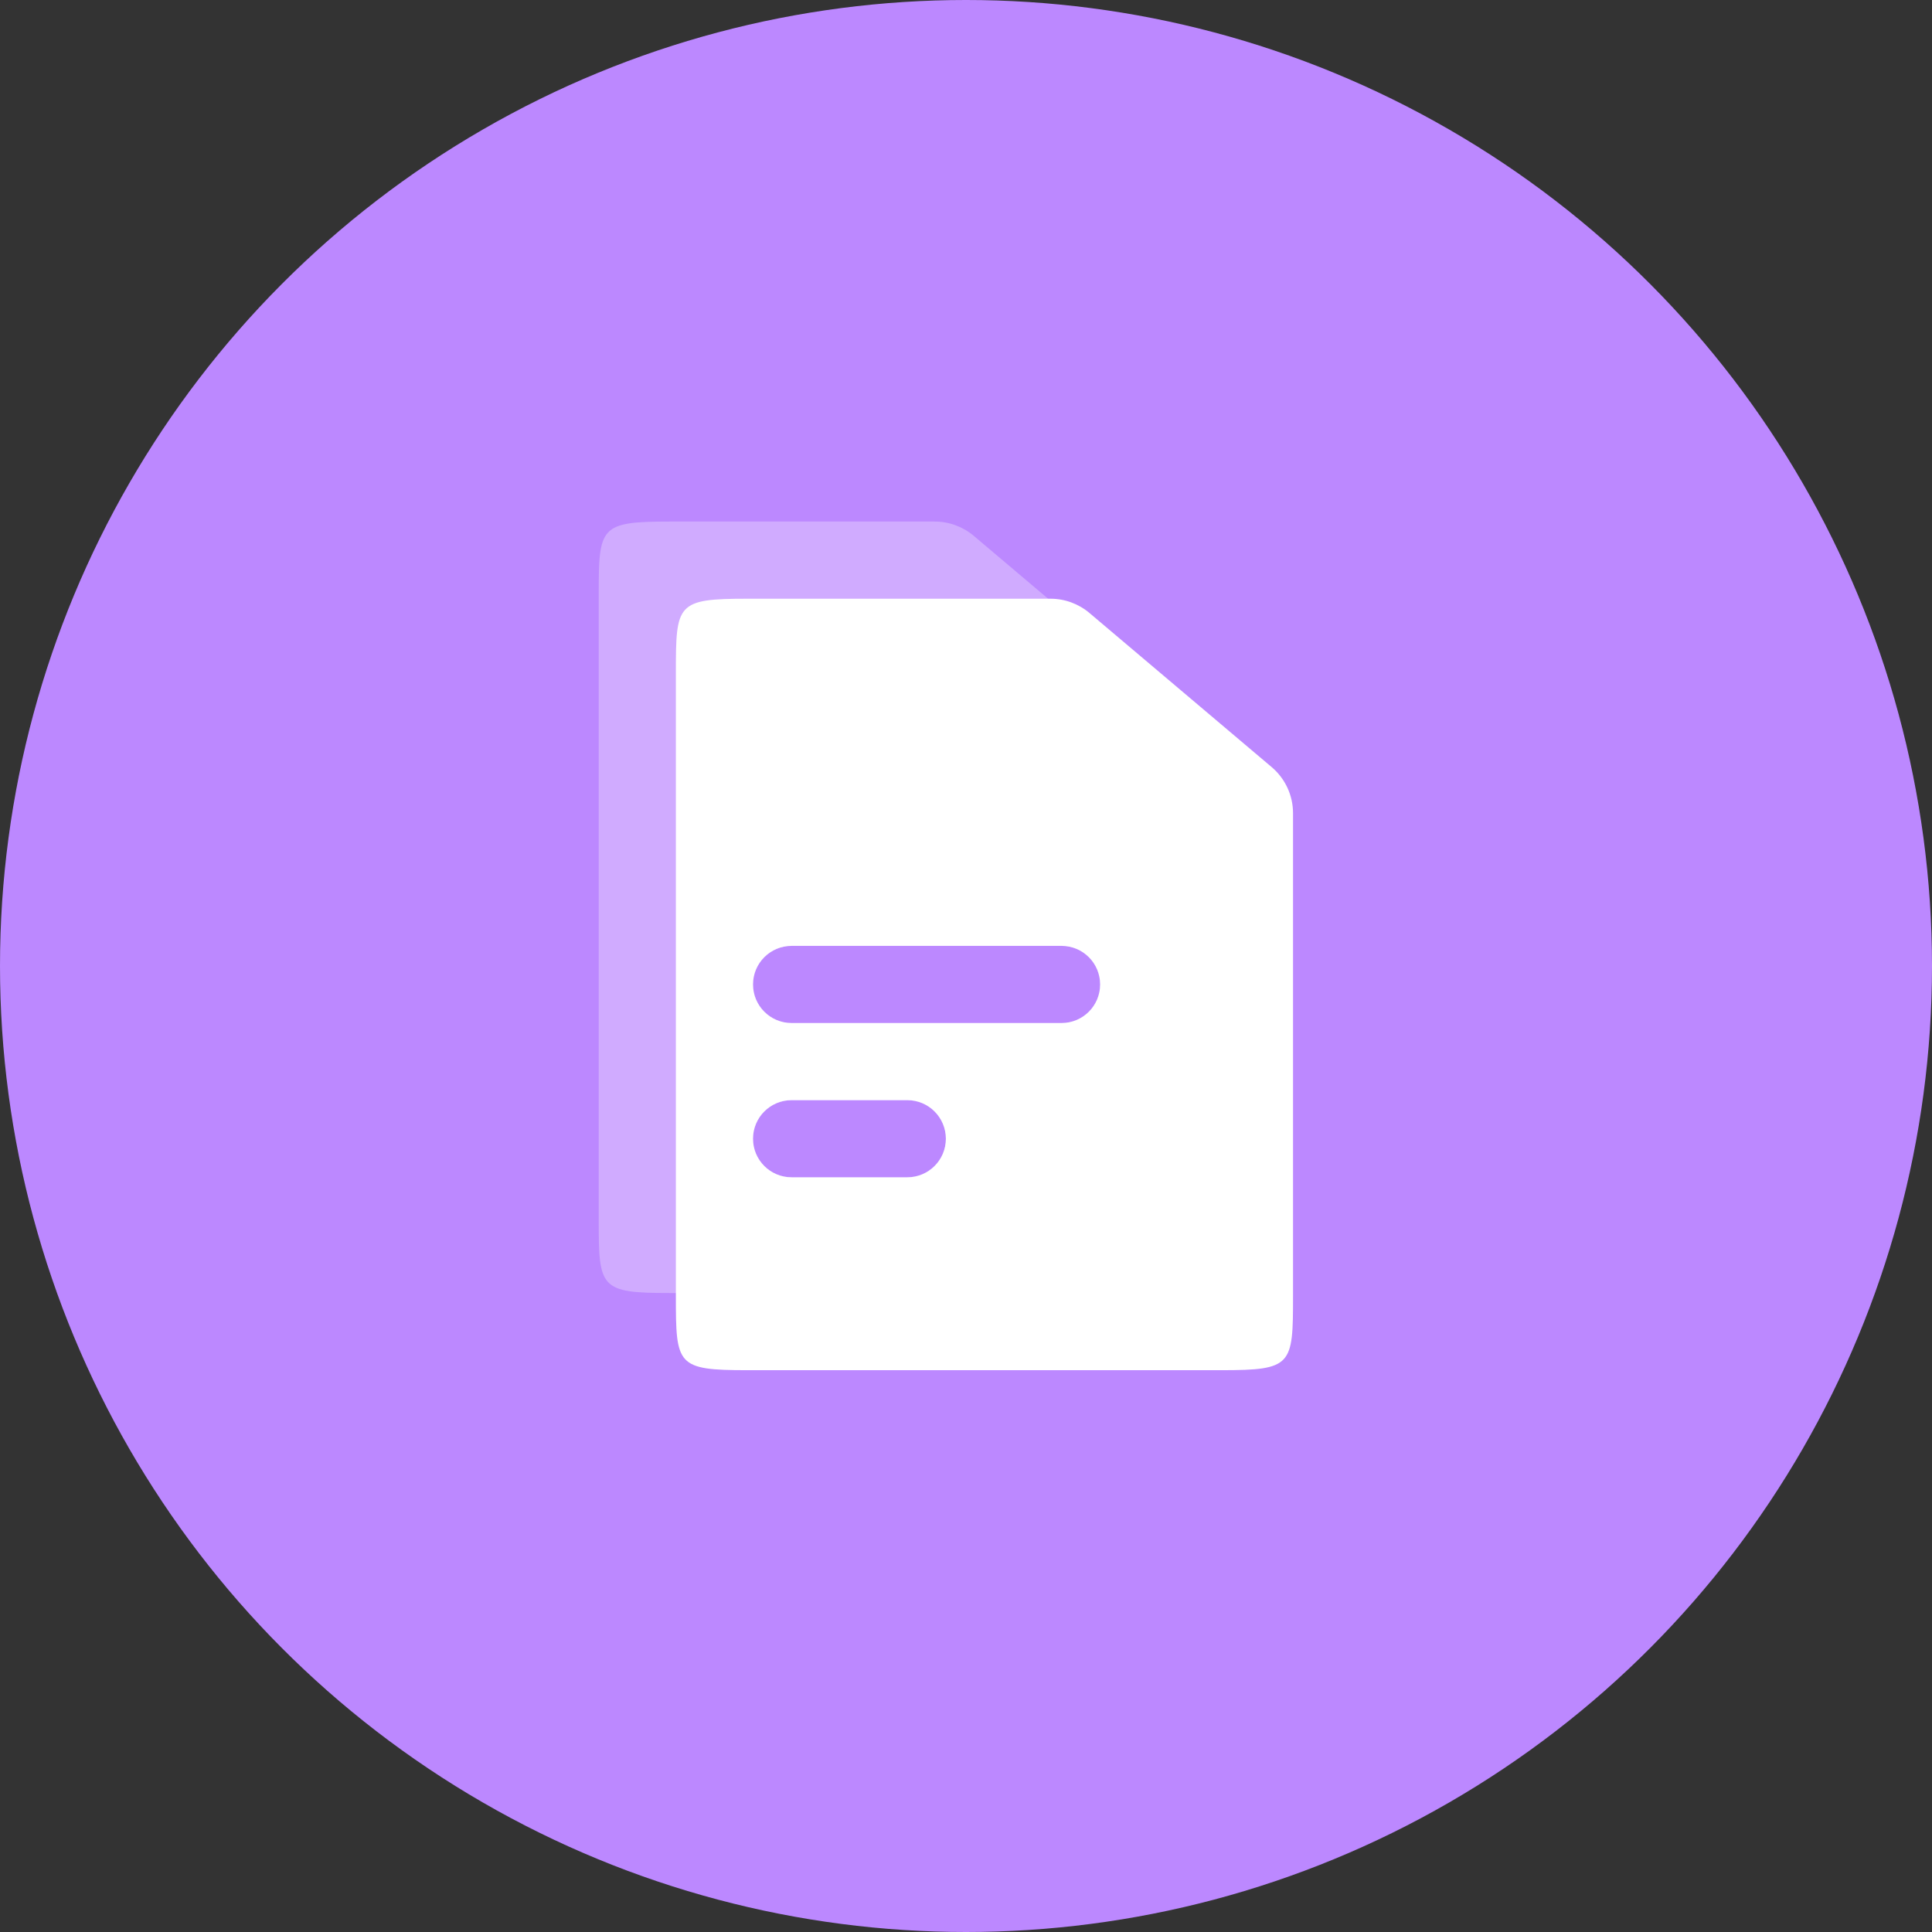 <svg width="48" height="48" viewBox="0 0 48 48" fill="none" xmlns="http://www.w3.org/2000/svg">
<rect x="0" y="0" width="48" height="48" fill="#333333" stroke="none"/>
<circle cx="24" cy="24" r="24" fill="#BC88FF"/>
<path opacity="0.3" fill-rule="evenodd" clip-rule="evenodd" d="M16.655 12.958H23.224C23.579 12.958 23.922 13.084 24.193 13.313L28.719 17.141C29.056 17.426 29.25 17.845 29.25 18.286V30.288C29.25 32.004 29.23 32.125 27.47 32.125H16.655C14.895 32.125 14.875 32.004 14.875 30.288V14.795C14.875 13.079 14.895 12.958 16.655 12.958ZM18.708 24.458C18.708 23.929 19.137 23.5 19.667 23.5H26.375C26.904 23.5 27.333 23.929 27.333 24.458C27.333 24.988 26.904 25.417 26.375 25.417H19.667C19.137 25.417 18.708 24.988 18.708 24.458ZM19.667 27.333C19.137 27.333 18.708 27.762 18.708 28.292C18.708 28.821 19.137 29.25 19.667 29.25H22.542C23.071 29.25 23.5 28.821 23.5 28.292C23.5 27.762 23.071 27.333 22.542 27.333H19.667Z" fill="white"/>
<path fill-rule="evenodd" clip-rule="evenodd" d="M18.571 14.875H26.099C26.454 14.875 26.797 15.001 27.068 15.23L31.594 19.058C31.931 19.343 32.125 19.762 32.125 20.203V32.205C32.125 33.921 32.105 34.042 30.345 34.042H18.571C16.811 34.042 16.792 33.921 16.792 32.205V16.712C16.792 14.996 16.811 14.875 18.571 14.875ZM18.708 24.458C18.708 23.929 19.137 23.5 19.667 23.5H26.375C26.904 23.5 27.333 23.929 27.333 24.458C27.333 24.988 26.904 25.417 26.375 25.417H19.667C19.137 25.417 18.708 24.988 18.708 24.458ZM19.667 27.333C19.137 27.333 18.708 27.762 18.708 28.292C18.708 28.821 19.137 29.25 19.667 29.25H22.542C23.071 29.25 23.5 28.821 23.5 28.292C23.5 27.762 23.071 27.333 22.542 27.333H19.667Z" fill="white"/>
</svg>
